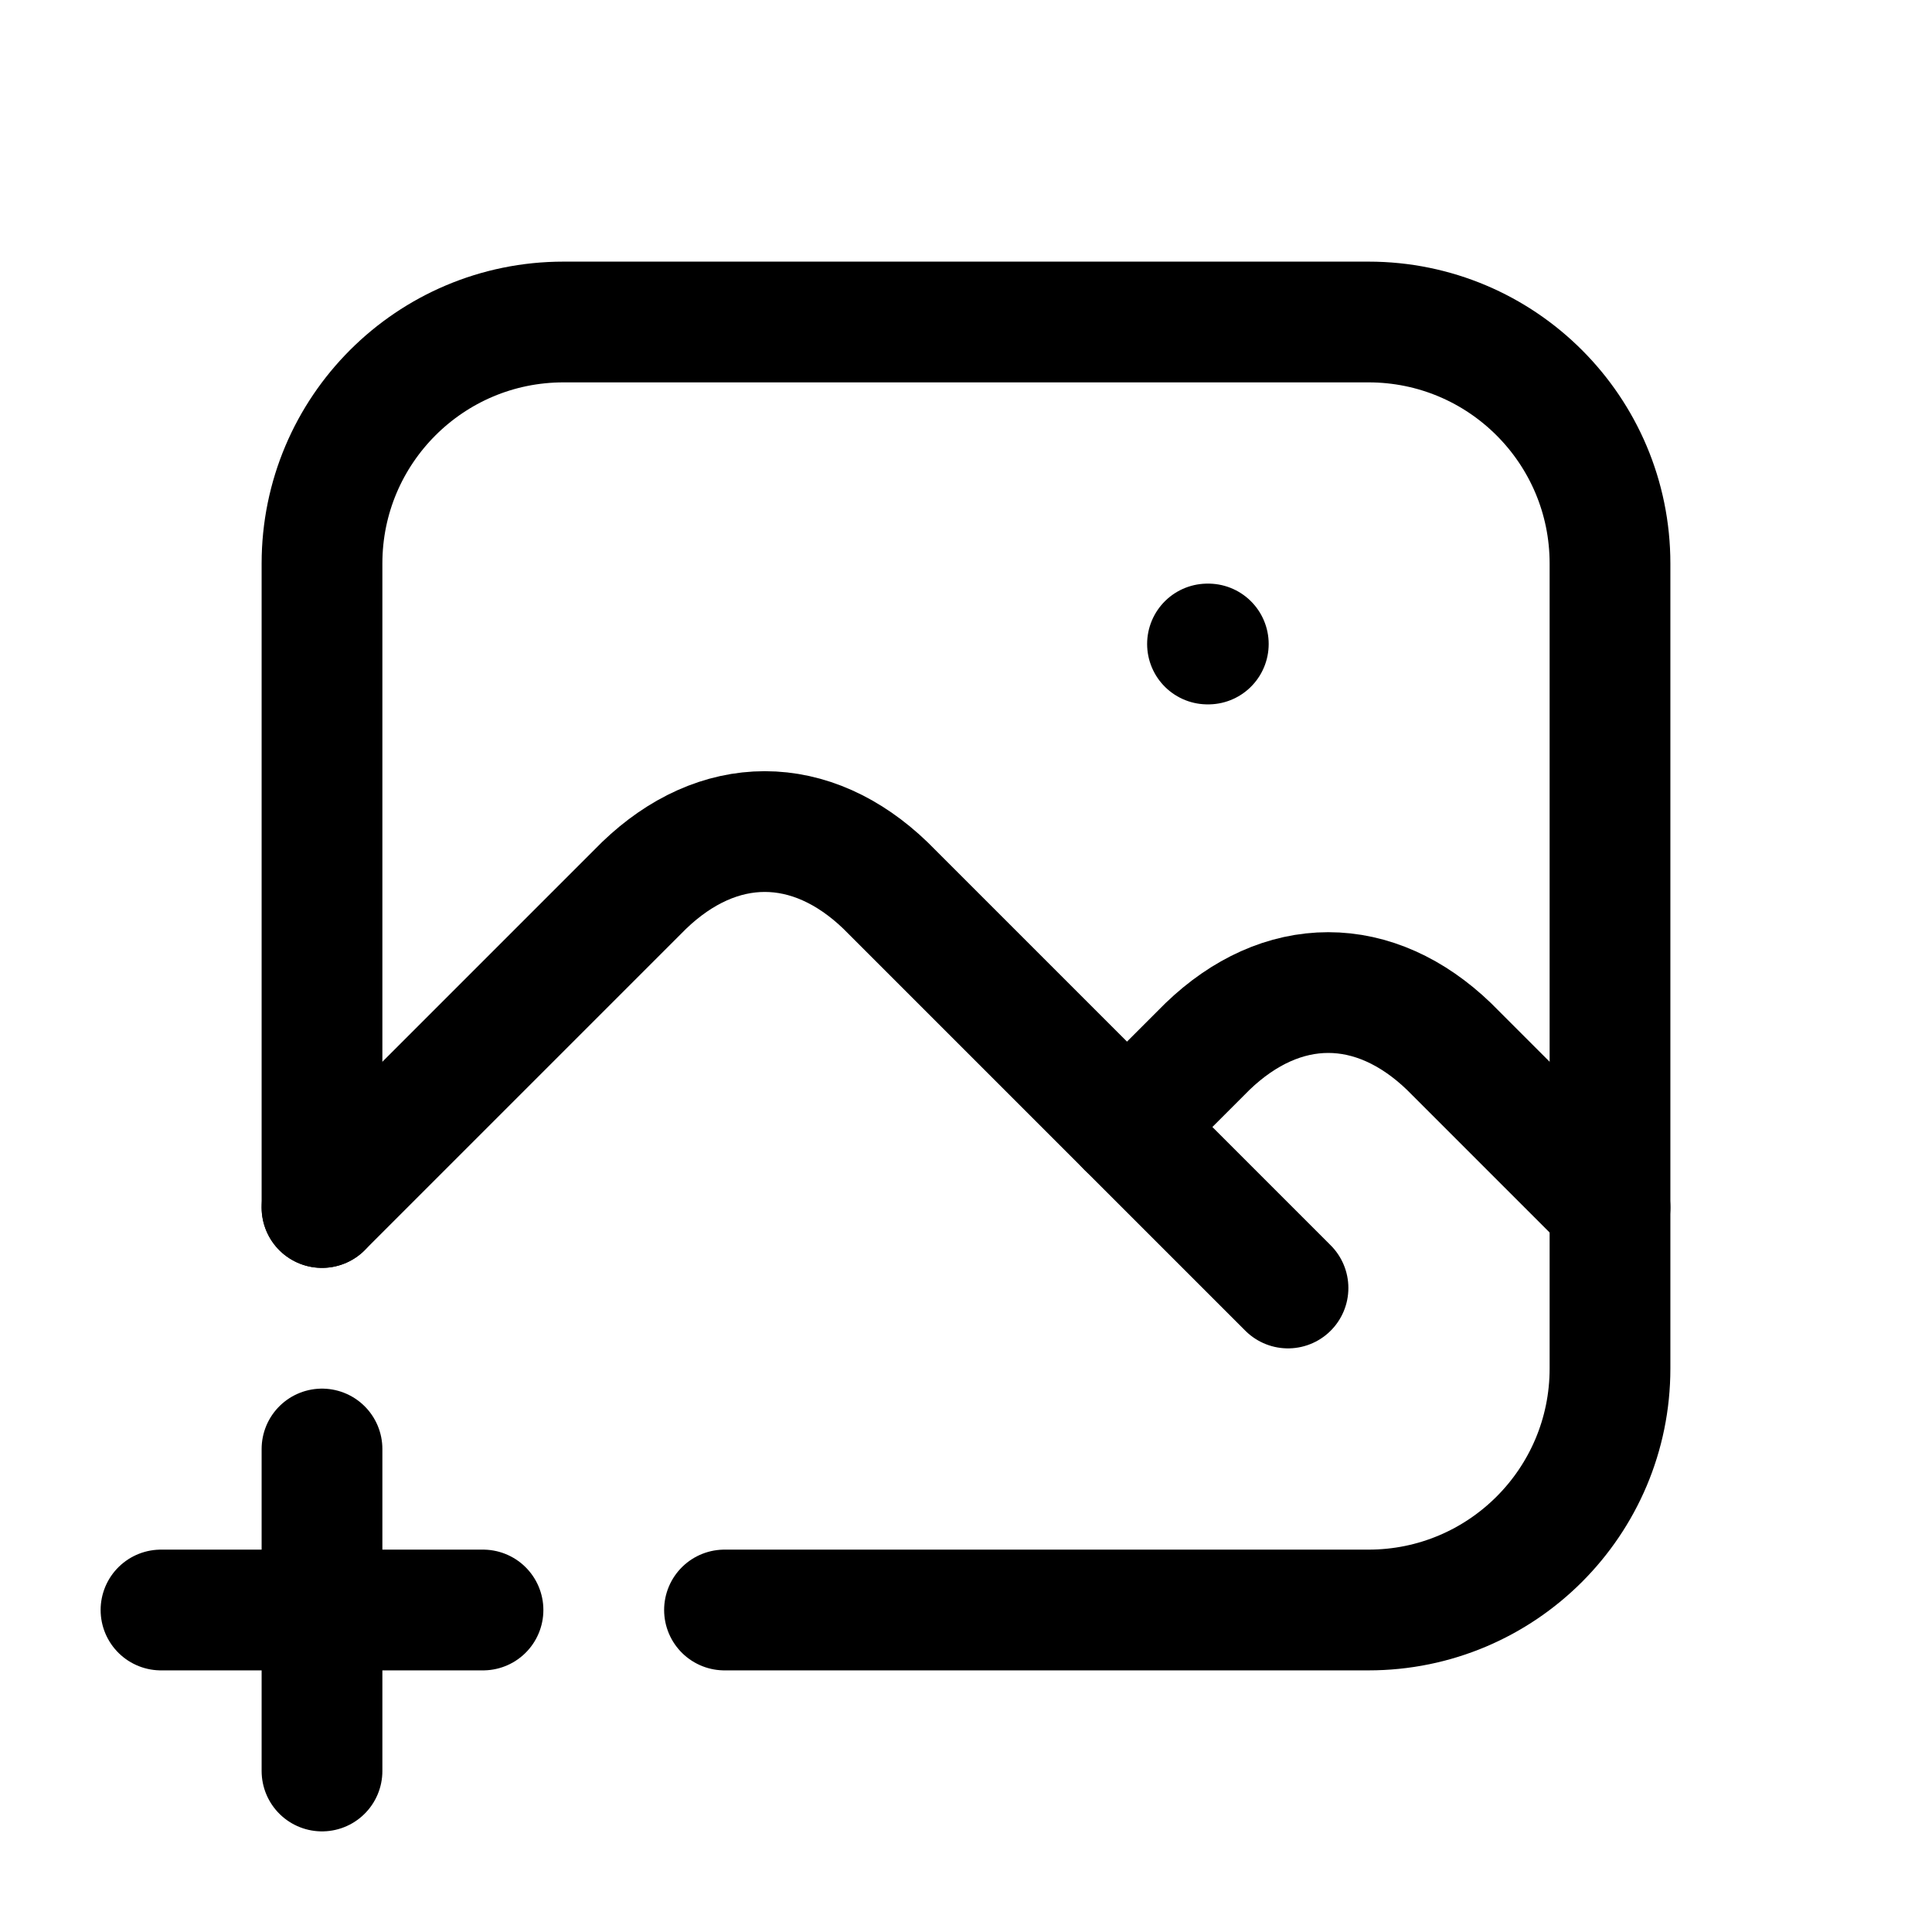 <svg width="24" height="24" viewBox="0 0 24 24" fill="none" xmlns="http://www.w3.org/2000/svg">
<path d="M15 8H15.01" stroke="currentColor" stroke-width="1.5" stroke-linecap="round" stroke-linejoin="round"/>
<path d="M9 20H17C18.657 20 20 18.657 20 17V7C20 5.343 18.657 4 17 4H7C5.343 4 4 5.343 4 7V15" stroke="currentColor" stroke-width="1.5" stroke-linecap="round" stroke-linejoin="round"/>
<path d="M4 15L8 11C8.456 10.561 8.973 10.33 9.5 10.33C10.027 10.33 10.544 10.561 11 11L16 16" stroke="currentColor" stroke-width="1.5" stroke-linecap="round" stroke-linejoin="round"/>
<path d="M14 14L15 13C15.456 12.561 15.973 12.33 16.5 12.33C17.027 12.33 17.544 12.561 18 13L20 15" stroke="currentColor" stroke-width="1.5" stroke-linecap="round" stroke-linejoin="round"/>
<path d="M4 18L4 22" stroke="currentColor" stroke-width="1.5" stroke-linecap="round" stroke-linejoin="round"/>
<path d="M2 20L6 20" stroke="currentColor" stroke-width="1.5" stroke-linecap="round" stroke-linejoin="round"/>
</svg>
